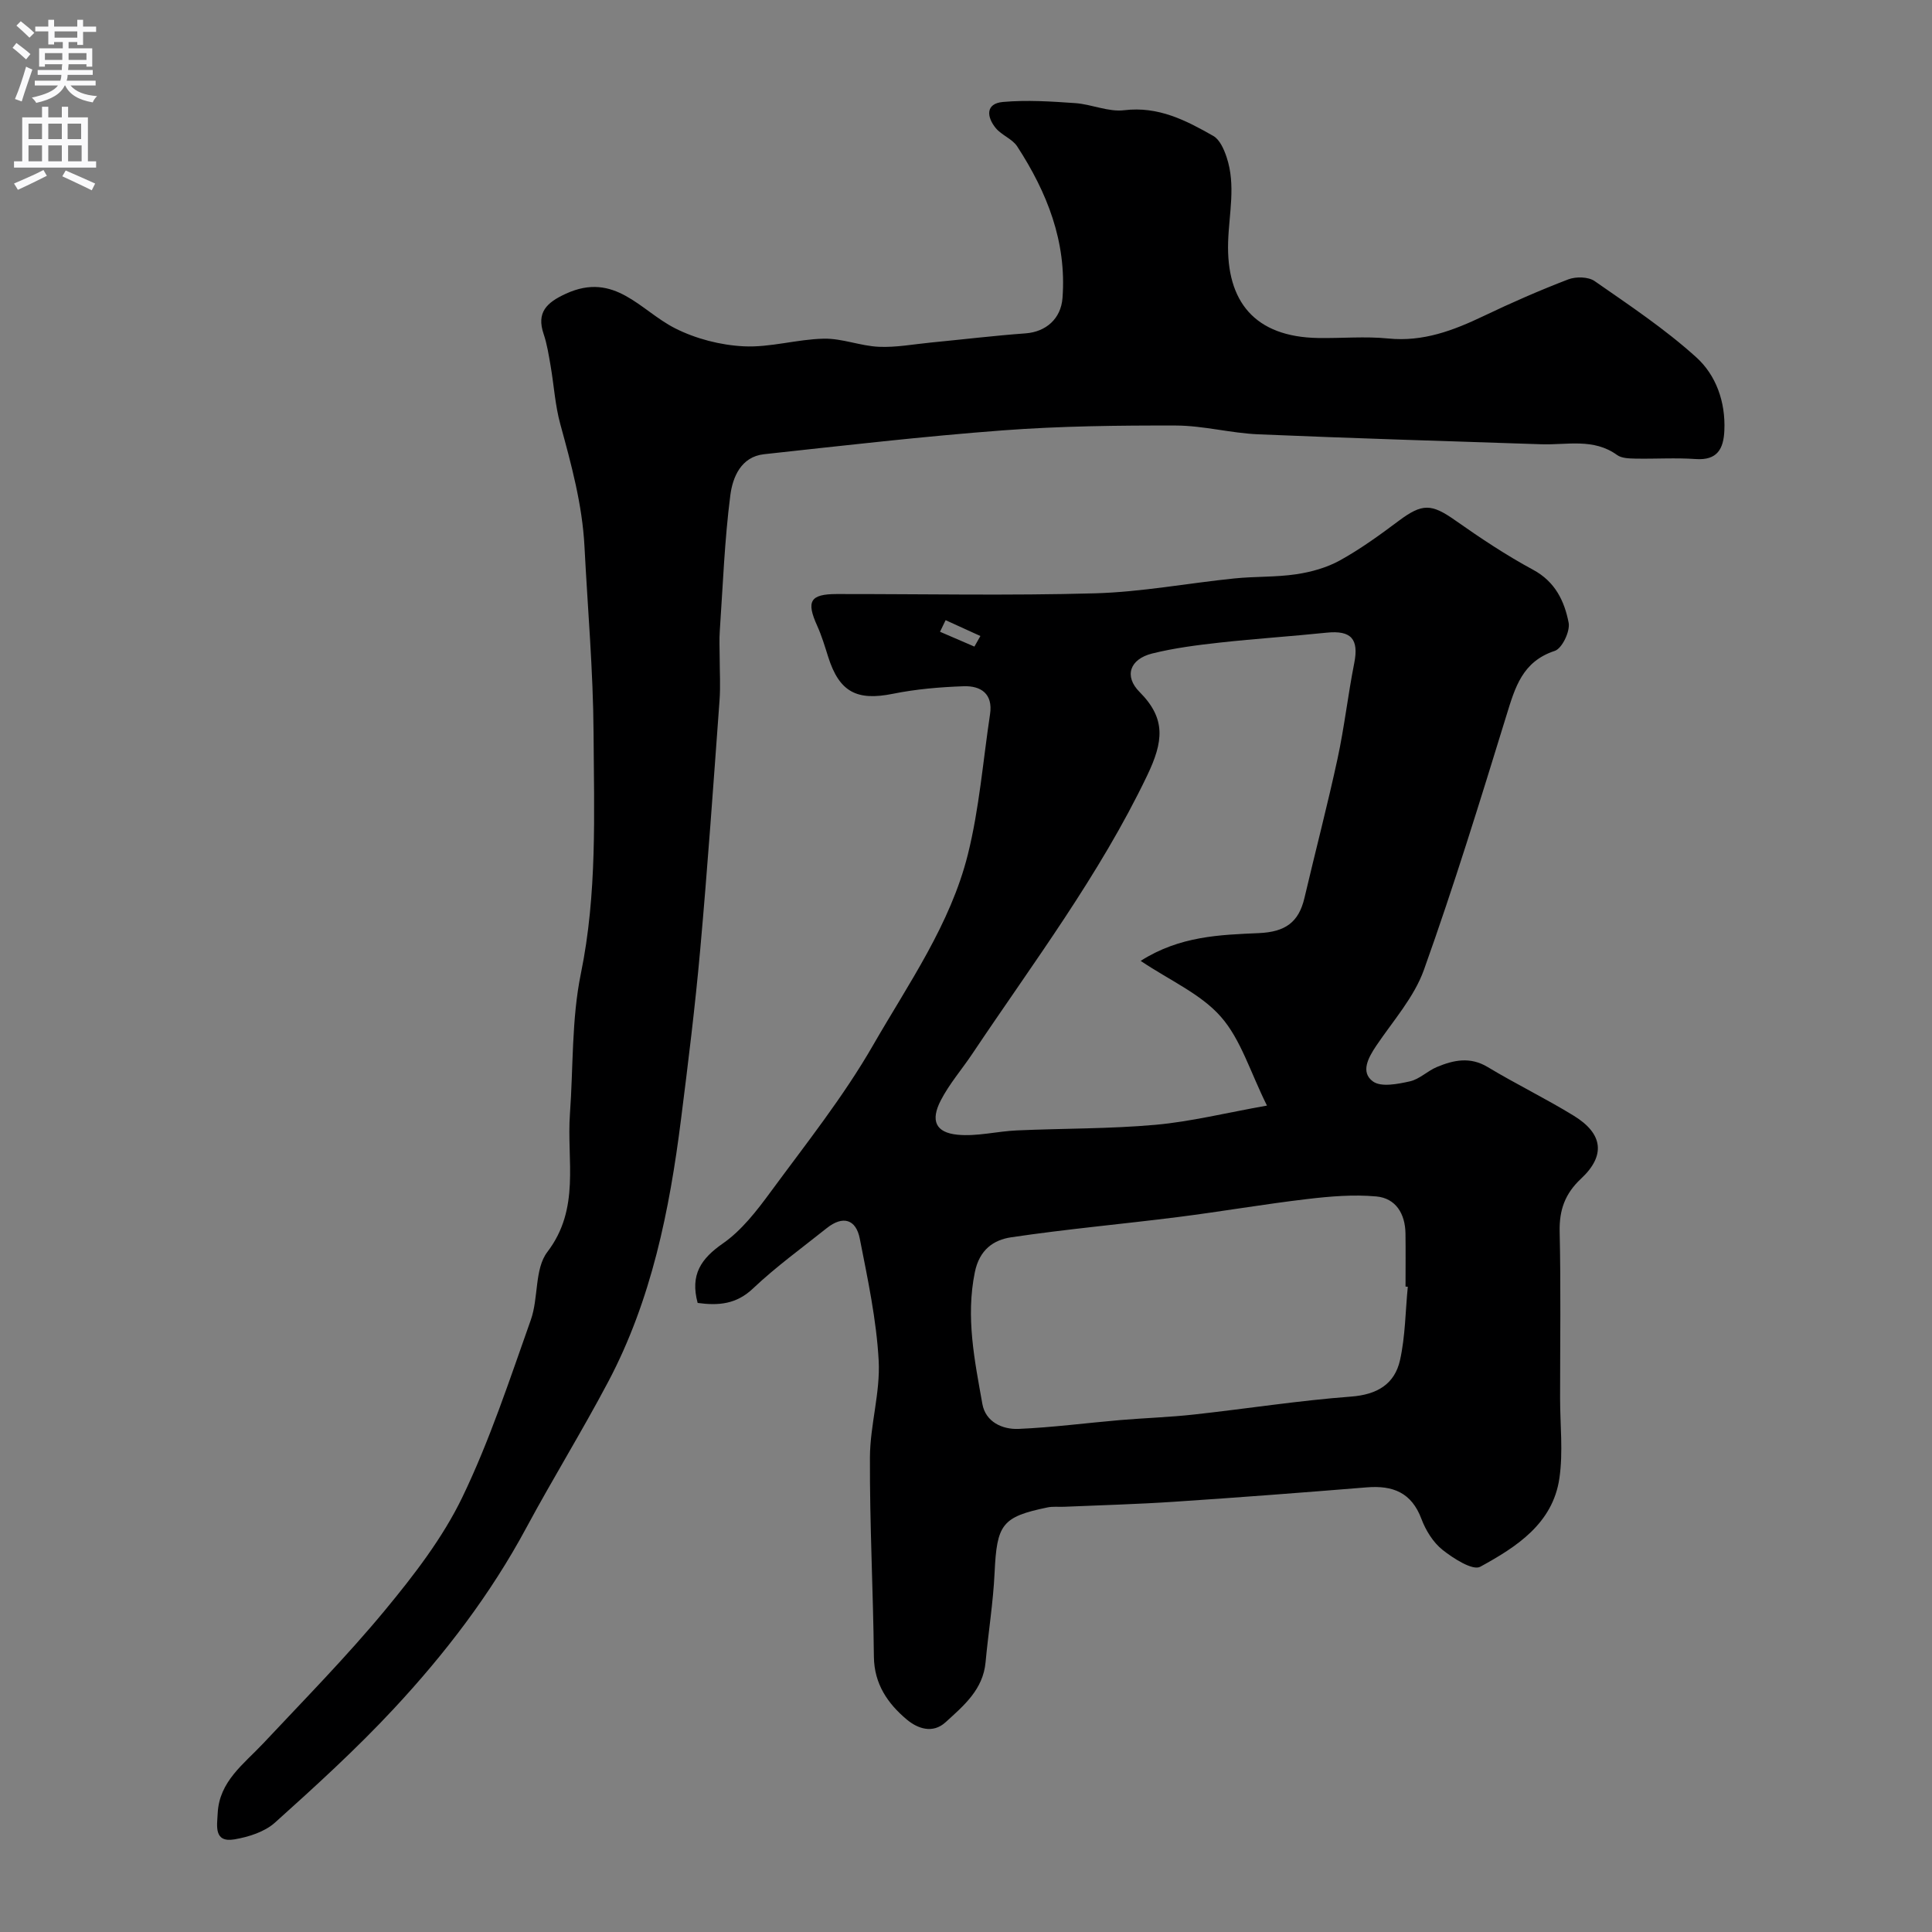 <svg enable-background="new 0 0 400 400" viewBox="0 0 400 400" xmlns="http://www.w3.org/2000/svg"><rect x="0" y="0" width="400" height="400" fill="#808080" stroke="none"/><path d="m144.44 269.76c-1.58-5.86.7-9.17 5.23-12.32 3.88-2.7 7-6.75 9.86-10.64 7.32-9.96 15.09-19.72 21.23-30.4 7.33-12.74 16.02-25.03 19.63-39.52 2.36-9.47 3.13-19.34 4.59-29.03.63-4.21-1.9-5.89-5.45-5.77-4.91.17-9.86.59-14.66 1.56-7.47 1.51-11.1-.35-13.41-7.66-.68-2.16-1.34-4.36-2.27-6.42-2.3-5.08-1.47-6.56 4.03-6.57 17.83-.02 35.67.35 53.49-.15 9.64-.27 19.22-2.1 28.85-3.08 4.26-.44 8.6-.24 12.82-.87 3.1-.46 6.31-1.36 9.03-2.86 4.26-2.36 8.25-5.25 12.16-8.18 4.91-3.67 6.78-3.6 11.77-.08 5.19 3.65 10.5 7.19 16.08 10.2 4.58 2.47 6.49 6.51 7.35 10.96.34 1.77-1.36 5.34-2.88 5.83-6.69 2.2-8.2 7.53-9.98 13.3-5.44 17.66-10.88 35.34-17.1 52.73-2.03 5.68-6.39 10.56-9.85 15.69-1.68 2.5-3.33 5.51-.71 7.42 1.69 1.23 5.15.54 7.66-.02 1.98-.44 3.64-2.16 5.59-2.97 3.45-1.44 6.87-2.18 10.51.01 5.84 3.52 12.01 6.51 17.82 10.08 6.09 3.73 6.62 8.26 1.51 13.03-3.31 3.09-4.53 6.47-4.43 10.96.26 11.49.09 23 .09 34.49 0 5.52.65 11.14-.14 16.55-1.36 9.43-8.92 14.26-16.39 18.35-1.55.85-5.55-1.71-7.8-3.49-1.95-1.55-3.49-4.04-4.38-6.42-2.05-5.47-5.93-6.96-11.29-6.53-13.28 1.08-26.57 2.1-39.87 2.98-7.59.51-15.2.71-22.8 1.04-1.16.05-2.36-.1-3.48.14-9.43 1.95-10.46 3.5-10.93 13.5-.29 6.2-1.3 12.37-1.87 18.56-.52 5.66-4.53 8.99-8.28 12.41-2.67 2.44-5.8 1.31-8.02-.55-3.94-3.3-6.75-7.35-6.82-12.99-.15-13.77-.88-27.53-.82-41.3.03-6.69 2.17-13.42 1.81-20.04-.46-8.46-2.27-16.88-3.91-25.24-.79-4.04-3.51-4.84-6.85-2.17-5.12 4.09-10.46 7.95-15.21 12.44-3.46 3.31-7.14 3.63-11.51 3.04zm91.72-70.82c8.13-5.17 16.44-5.39 24.47-5.75 5.45-.24 8.25-2.21 9.44-7.27 2.26-9.63 4.77-19.2 6.86-28.87 1.41-6.53 2.15-13.2 3.45-19.75.99-5-.62-6.84-5.74-6.31-7.35.76-14.73 1.24-22.08 2.05-4.7.52-9.43 1.12-14.01 2.26-4.66 1.16-5.86 4.71-2.62 7.96 5.52 5.54 4.95 10.27 1.57 17.32-9.89 20.64-23.56 38.72-36.16 57.55-2.17 3.25-4.79 6.26-6.57 9.71-2.15 4.17-1.06 6.64 3.45 7.09 4.03.4 8.19-.71 12.31-.89 9.57-.43 19.17-.31 28.69-1.16 7.34-.66 14.58-2.47 23.09-3.98-3.49-7.02-5.4-13.68-9.54-18.39-4.15-4.73-10.53-7.49-16.61-11.57zm55.31 67.47c-.16-.01-.32-.03-.47-.04 0-3.66.04-7.33-.01-10.99-.06-4.07-1.99-7.3-6.04-7.67-4.72-.43-9.57-.02-14.3.54-8.93 1.05-17.79 2.59-26.71 3.72-11.53 1.46-23.11 2.49-34.6 4.2-3.63.54-6.56 2.56-7.51 7.23-1.91 9.34-.04 18.29 1.56 27.28.66 3.69 4.1 5.3 7.48 5.16 7.03-.3 14.04-1.23 21.06-1.83 5.09-.43 10.21-.59 15.28-1.15 10.84-1.19 21.64-2.89 32.51-3.71 5.42-.41 9.02-2.58 10.14-7.55 1.1-4.95 1.11-10.12 1.61-15.19zm-89.73-132.54c.41-.73.83-1.46 1.24-2.19-2.4-1.09-4.8-2.19-7.2-3.28-.39.8-.77 1.6-1.16 2.4 2.37 1.03 4.74 2.05 7.12 3.07z" fill="#000001"/><path d="m149 136.05c0 3 .19 6.01-.03 8.99-1.26 17.2-2.46 34.41-4 51.59-1.05 11.75-2.5 23.46-3.98 35.16-2.38 18.82-6.1 37.32-15.06 54.28-5.39 10.2-11.47 20.04-16.94 30.2-7.42 13.81-16.87 26.14-27.48 37.53-7.72 8.29-16.14 15.97-24.58 23.55-2.14 1.92-5.45 2.97-8.38 3.47-4.35.74-3.6-2.85-3.48-5.38.31-6.62 5.39-10.19 9.42-14.48 8.53-9.1 17.3-18.01 25.24-27.61 6-7.26 11.93-14.95 15.99-23.36 5.68-11.78 9.79-24.35 14.18-36.72 1.62-4.56.75-10.56 3.42-14.06 6.89-9.02 3.98-18.97 4.68-28.59.7-9.69.33-19.6 2.26-29.03 3.4-16.57 2.73-33.21 2.63-49.85-.08-12.87-1.22-25.73-1.88-38.6-.45-8.69-2.73-17-5.01-25.34-1.07-3.9-1.31-8.03-2-12.04-.39-2.23-.73-4.49-1.45-6.62-1.5-4.42.57-6.48 4.61-8.33 10.14-4.65 15.39 3.49 22.57 7.14 4.31 2.19 9.43 3.51 14.25 3.75 5.48.28 11.04-1.47 16.58-1.58 3.78-.08 7.58 1.51 11.39 1.68 3.57.16 7.18-.53 10.77-.88 6.53-.63 13.05-1.42 19.6-1.9 4.23-.31 7.34-3.02 7.66-7.33.88-11.65-3.2-21.87-9.38-31.38-1.02-1.56-3.22-2.31-4.44-3.79-1.87-2.28-2.18-5.08 1.49-5.41 4.95-.44 9.99-.11 14.97.24 3.4.24 6.86 1.87 10.13 1.47 7.07-.86 12.79 2.1 18.46 5.33 1.33.76 2.2 2.76 2.74 4.37 1.95 5.82.5 11.67.32 17.58-.38 12.31 5.48 19.66 18.64 19.88 4.83.08 9.7-.38 14.49.1 7.24.73 13.51-1.66 19.81-4.67 5.73-2.74 11.57-5.3 17.49-7.57 1.58-.6 4.13-.55 5.44.35 7.2 5.01 14.57 9.92 21.05 15.78 4.1 3.7 6.08 9.24 5.82 15.14-.16 3.8-1.44 6.25-5.95 5.93-4.14-.29-8.33-.01-12.49-.09-1.27-.03-2.82-.06-3.76-.74-4.9-3.55-10.4-2.05-15.71-2.23-19.53-.65-39.07-1.23-58.59-2.06-5.7-.24-11.36-1.8-17.05-1.82-11.93-.03-23.9.11-35.79 1-16.52 1.24-33 3.15-49.47 4.94-4.8.52-6.51 4.79-6.99 8.47-1.2 9.28-1.54 18.68-2.18 28.03-.14 1.84-.03 3.67-.03 5.51z" fill="#000001"/><g fill="#fafafb"><path d="m2.6 9.9.8-1c.9.7 1.9 1.4 2.9 2.3l-.9 1.1c-1.1-1-2-1.8-2.8-2.4zm.5 10.6c.9-2.1 1.6-4.3 2.3-6.7.4.2.8.4 1.3.6-.7 2.1-1.5 4.3-2.2 6.6zm.3-15.2.9-.9c1 .8 2 1.6 2.8 2.4l-1 1c-.9-.9-1.8-1.7-2.7-2.5zm12.6-1.2h1.2v1.4h2.7v1.1h-2.7v2.7h-1.2v-.6h-1.8v1.3h4.9v3.8h-1.2v-.5h-3.7c0 .4-.1.9-.1 1.2h5.1v1h-5.2c0 .5-.1.9-.2 1.2h6v1h-5.2c1.1 1.3 2.9 2 5.5 2.2-.4.4-.7.8-.9 1.3-2.9-.5-4.8-1.6-5.7-3.5h-.1c-.8 1.7-2.7 2.9-5.9 3.6-.2-.4-.6-.8-.9-1.1 2.8-.6 4.6-1.4 5.4-2.5h-4.8v-1h5.3c.1-.3.2-.7.2-1.2h-4.9v-1h5c0-.4 0-.8.1-1.2h-3.6v.5h-1.2v-3.8h4.9v-1.3h-1.8v.5h-1.2v-2.7h-2.7v-1h2.7v-1.4h1.2v1.4h4.8zm-6.7 8.3h3.6c0-.4 0-.9 0-1.4h-3.6zm1.9-4.6h4.8v-1.3h-4.7v1.3zm6.7 3.2h-3.7v1.4h3.7v-2.4z"/><path d="m8.7 22.1h1.3v2.2h2.8v-2.2h1.3v2.2h4.1v9.1h1.7v1.3h-17v-1.3h1.7v-9.1h4.1zm.3 13.1.7 1.2c-1.8.9-3.8 1.9-6 2.9-.2-.4-.5-.8-.8-1.3 2.3-1 4.4-1.9 6.1-2.8zm-3.1-6.4h2.8v-3.2h-2.8zm0 4.6h2.8v-3.3h-2.8zm4.1-4.6h2.8v-3.2h-2.8zm0 4.6h2.8v-3.3h-2.8zm3.6 1.9c2.1.9 4.1 1.8 6.1 2.7l-.7 1.4c-2.2-1.1-4.2-2-6.1-2.9zm3.2-9.7h-2.8v3.2h2.8zm-2.7 7.8h2.8v-3.3h-2.8z"/></g></svg>